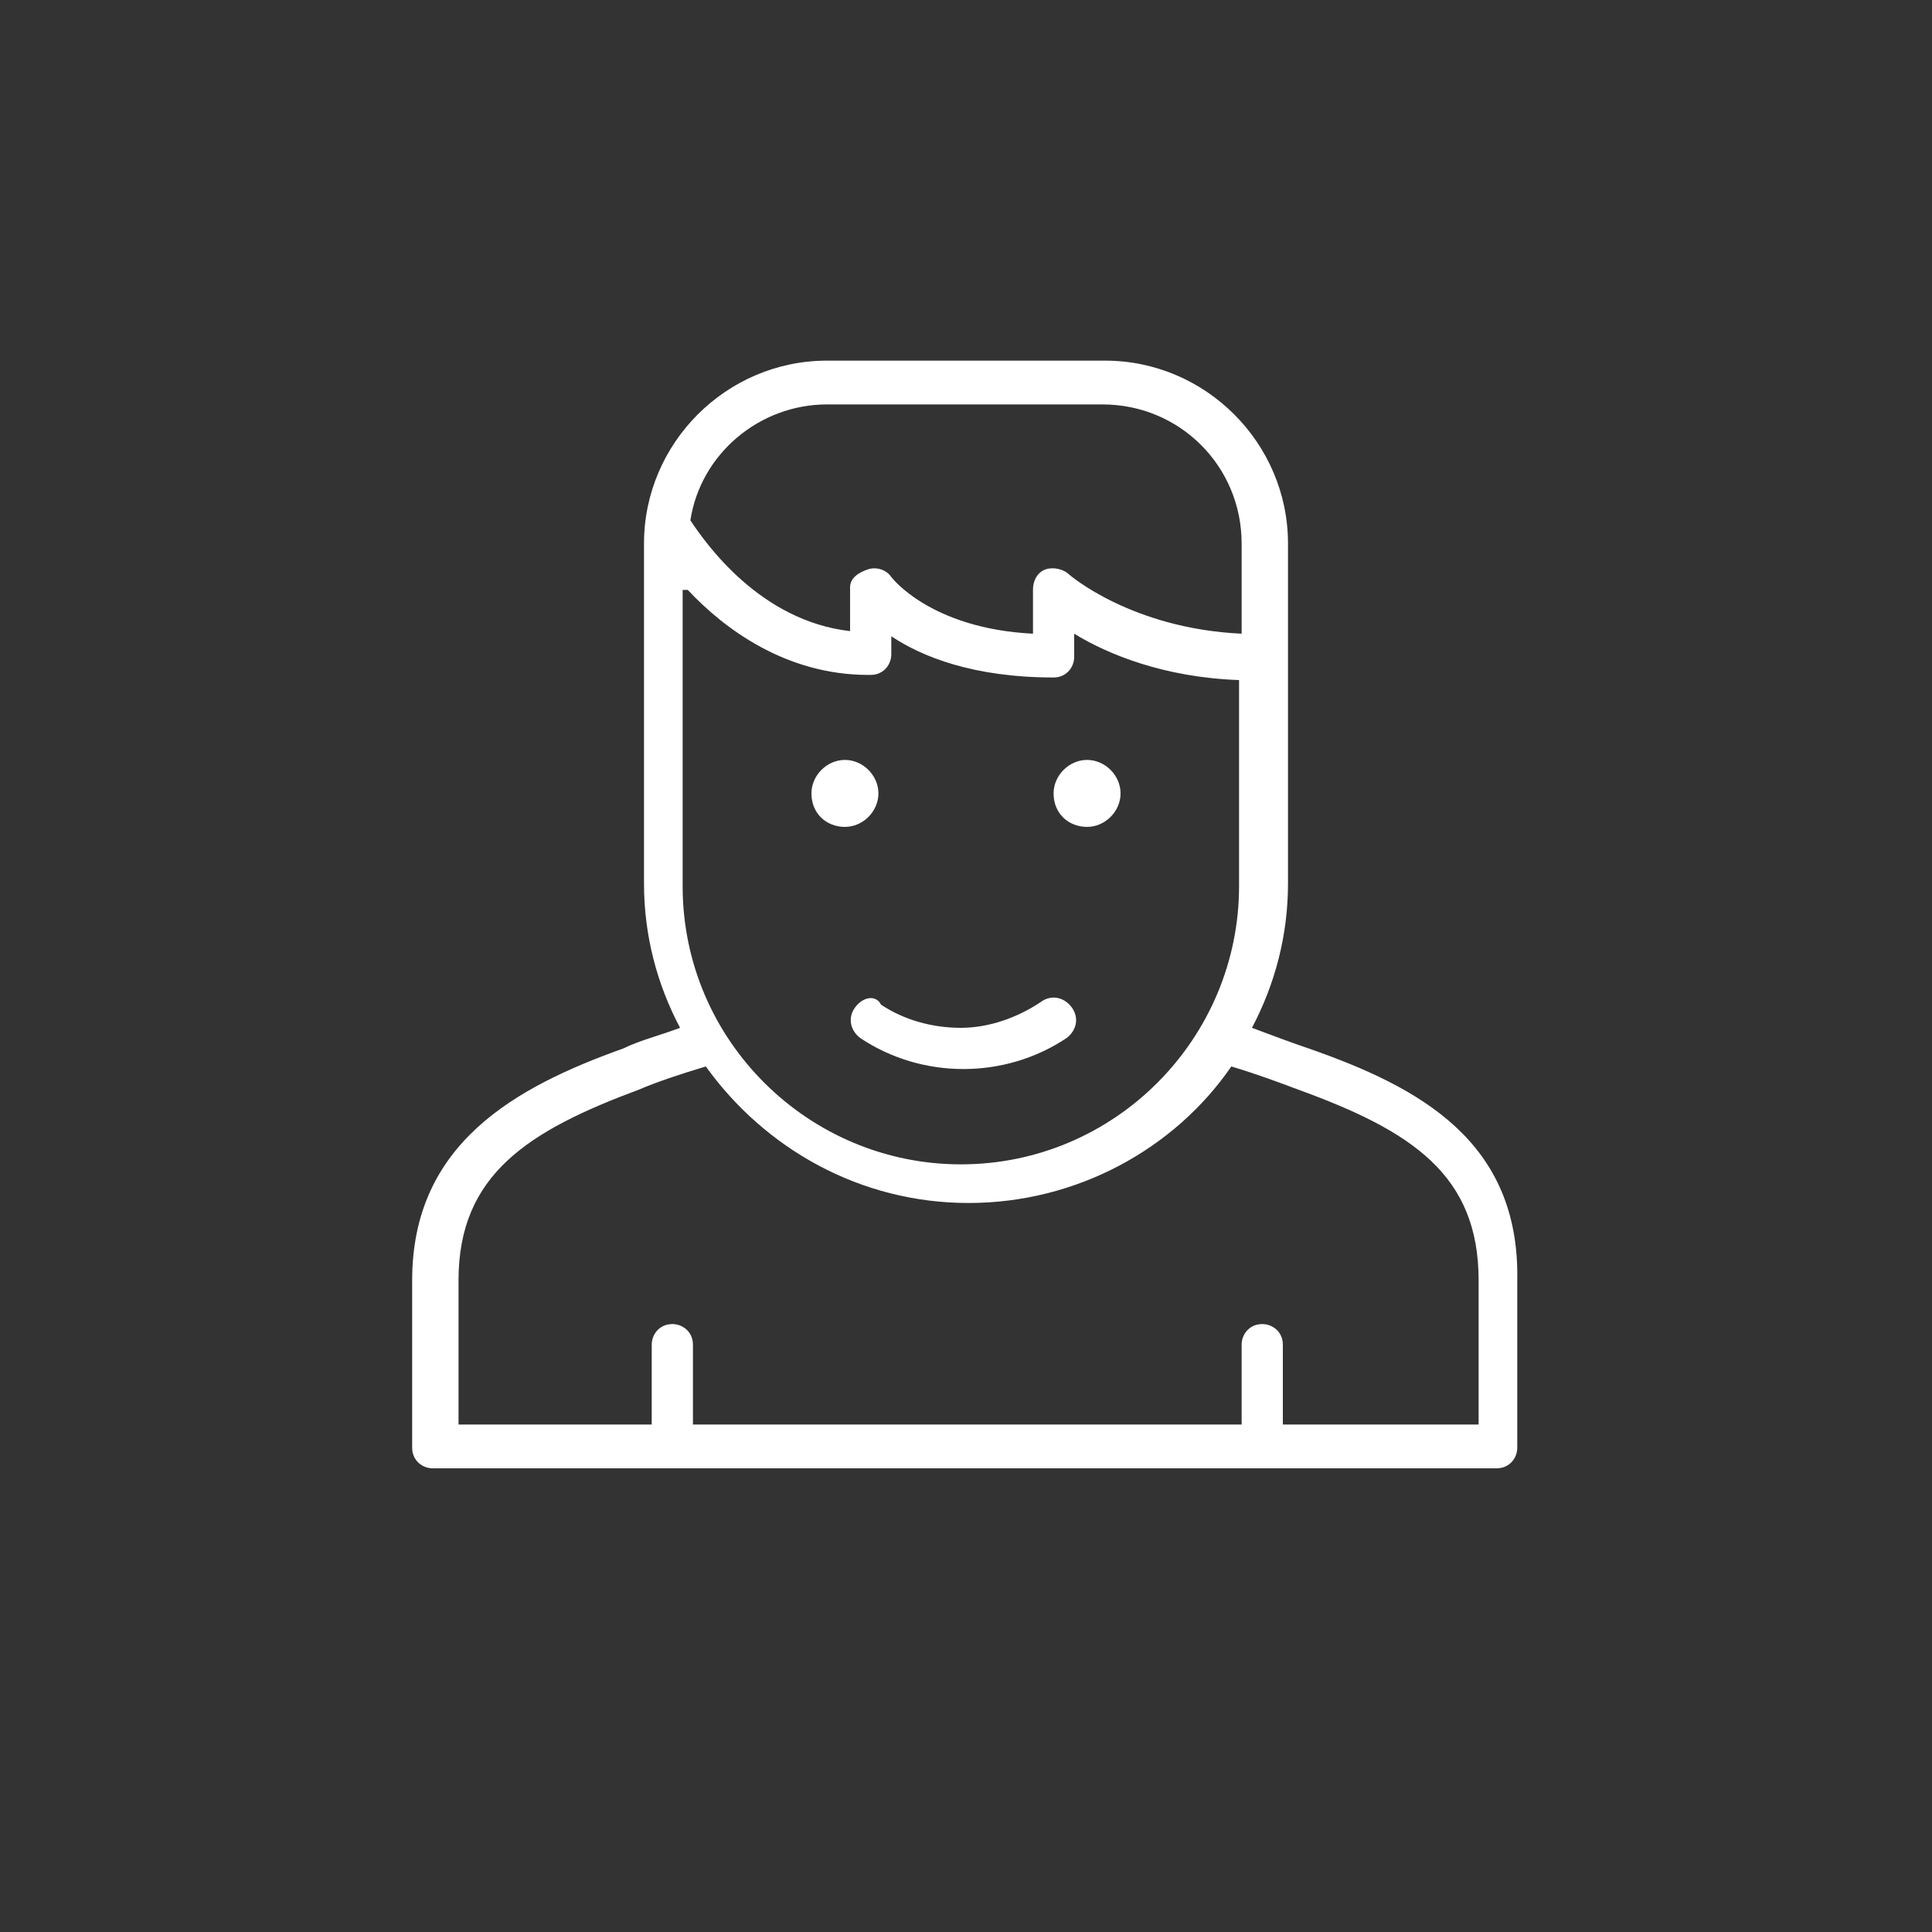 <?xml version="1.0" encoding="utf-8"?>
<!-- Generator: Adobe Illustrator 19.0.0, SVG Export Plug-In . SVG Version: 6.00 Build 0)  -->
<svg version="1.1" id="Capa_1" xmlns="http://www.w3.org/2000/svg" xmlns:xlink="http://www.w3.org/1999/xlink" x="0px" y="0px"
	 viewBox="-442 243 75 75" style="enable-background:new -442 243 75 75;" xml:space="preserve">
<rect x="-442" y="243" width="75" height="75" fill="#333333" stroke="none"/>
<style type="text/css">
	.st0{fill:#FFFFFF;}
</style>
<path class="st0" d="M-384.7,298.3h-7.5v-3.1c0-0.5-0.4-0.8-0.8-0.8c-0.5,0-0.8,0.4-0.8,0.8v3.1h-21.3v-3.1c0-0.5-0.4-0.8-0.8-0.8
	c-0.5,0-0.8,0.4-0.8,0.8v3.1h-7.5v-5.6c0-4.1,2.7-5.8,7-7.4c0.7-0.3,1.6-0.6,2.6-0.9c2.3,3.2,6,5.3,10.2,5.3c4.2,0,8-2.1,10.2-5.3
	c1,0.3,1.8,0.6,2.6,0.9c4.4,1.6,7,3.3,7,7.4v5.6H-384.7z M-409.9,258.7h10.7c3,0,5.4,2.4,5.4,5.4v3.5c-4.3-0.2-6.7-2.3-6.7-2.3
	c-0.2-0.2-0.6-0.3-0.9-0.2c-0.3,0.1-0.5,0.4-0.5,0.8c0,0,0,0.8,0,1.7c-4-0.2-5.5-2.2-5.5-2.2c-0.2-0.3-0.6-0.4-0.9-0.3
	c-0.3,0.1-0.7,0.3-0.7,0.7c0,0,0,0.9,0,1.7c-3.5-0.4-5.6-3.4-6.2-4.3C-414.8,260.6-412.5,258.7-409.9,258.7 M-415.3,265.9
	c1.4,1.5,3.8,3.3,7,3.3h0.1c0.5,0,0.8-0.4,0.8-0.8c0-0.2,0-0.5,0-0.7c1.2,0.8,3.2,1.6,6.3,1.6c0.5,0,0.8-0.4,0.8-0.8
	c0-0.3,0-0.6,0-0.9c1.3,0.8,3.5,1.7,6.4,1.8v8c0,5.9-4.8,10.8-10.8,10.8c-5.9,0-10.8-4.8-10.8-10.8v-11.5H-415.3z M-391.2,283.7
	c-0.6-0.2-1.4-0.5-2.2-0.8c0.9-1.7,1.4-3.6,1.4-5.6v-13.2c0-3.9-3.2-7.1-7.1-7.1h-10.8c-3.9,0-7.1,3.2-7.1,7.1v13.2
	c0,2,0.5,3.9,1.4,5.6c-0.8,0.3-1.6,0.5-2.2,0.8c-4.2,1.5-8.2,3.7-8.2,9v6.5c0,0.5,0.4,0.8,0.8,0.8h41.3c0.5,0,0.8-0.4,0.8-0.8v-6.5
	C-383,287.3-386.9,285.2-391.2,283.7 M-409.2,275.1c0.7,0,1.3-0.6,1.3-1.3c0-0.7-0.6-1.3-1.3-1.3c-0.7,0-1.3,0.6-1.3,1.3
	C-410.5,274.6-409.9,275.1-409.2,275.1 M-399.8,275.1c0.7,0,1.3-0.6,1.3-1.3c0-0.7-0.6-1.3-1.3-1.3c-0.7,0-1.3,0.6-1.3,1.3
	C-401.1,274.6-400.5,275.1-399.8,275.1 M-408.8,282.1c-0.3,0.4-0.2,0.9,0.2,1.2c1.2,0.8,2.6,1.2,4,1.2s2.8-0.4,4-1.2
	c0.4-0.3,0.5-0.8,0.2-1.2c-0.3-0.4-0.8-0.5-1.2-0.2c-0.9,0.6-2,1-3.1,1c-1.1,0-2.2-0.3-3.1-0.9C-408,281.6-408.5,281.7-408.8,282.1"
	/>
</svg>

